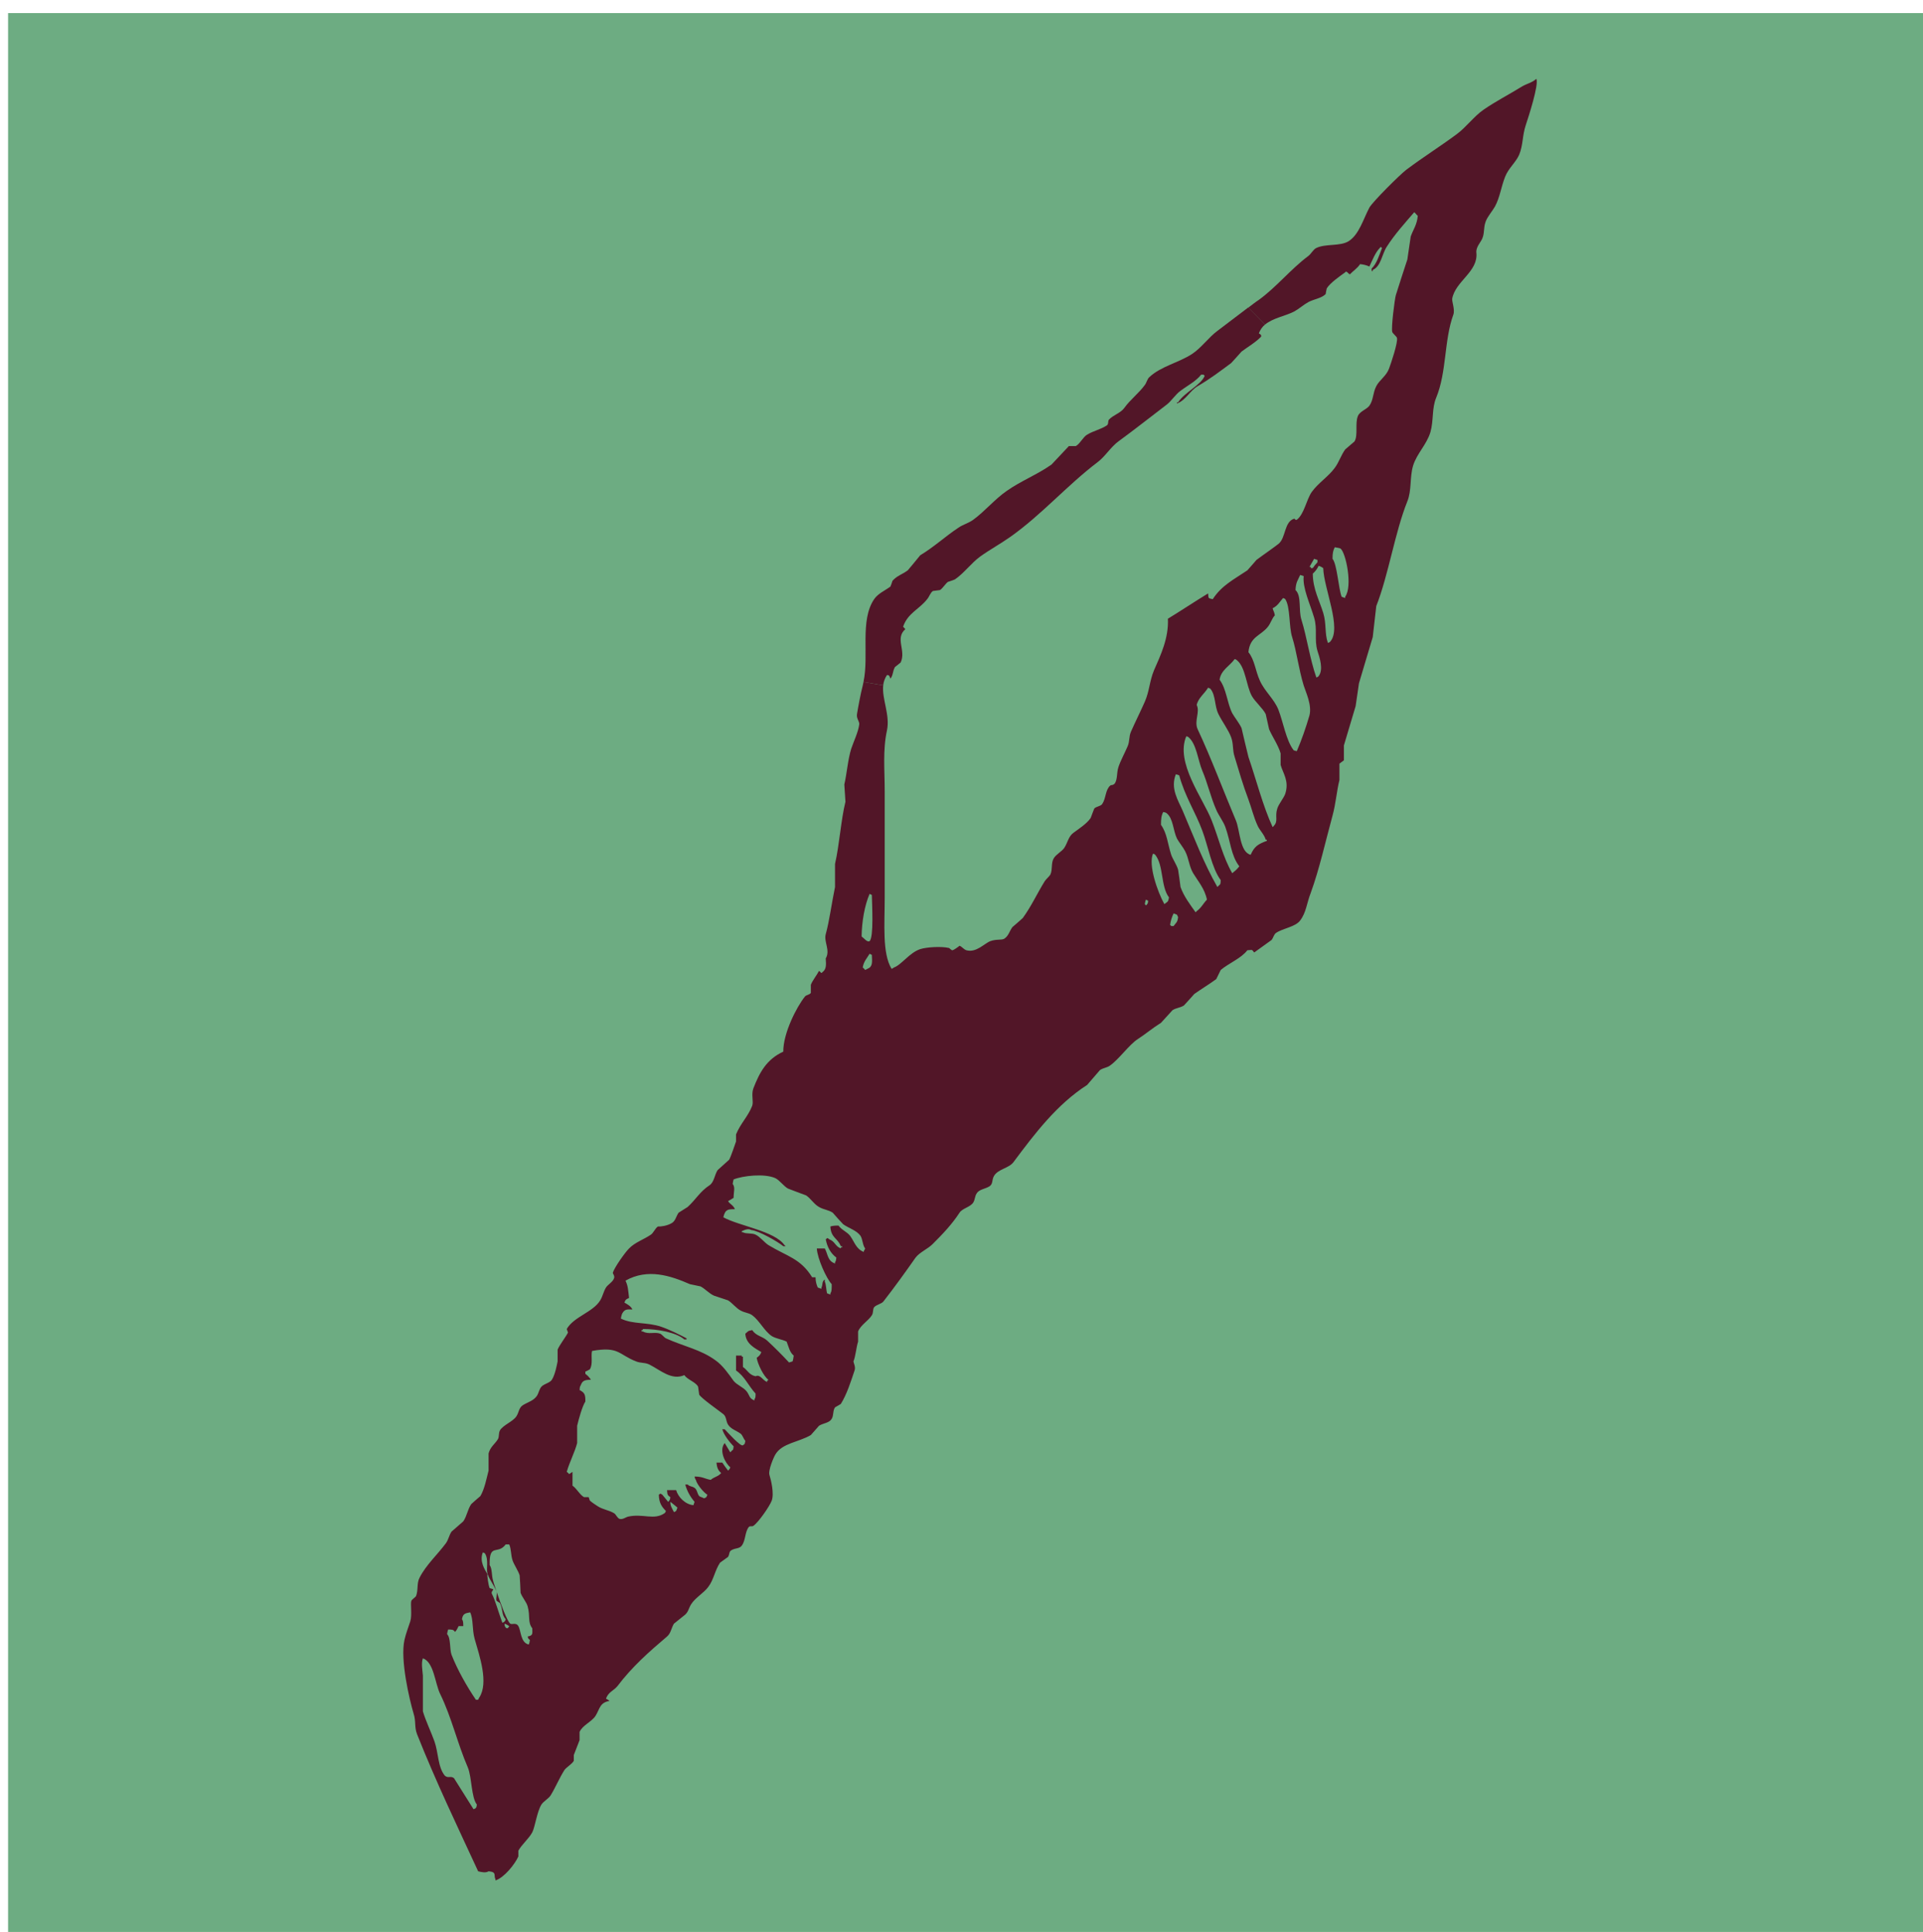 <?xml version="1.0" encoding="UTF-8" standalone="no"?>
<svg
   width="110.589"
   height="111.118"
   viewBox="0 0 110.589 111.118"
   version="1.1"
   xml:space="preserve"
   style="clip-rule:evenodd;fill-rule:evenodd;stroke-linejoin:round;stroke-miterlimit:2"
   id="svg85"
   sodipodi:docname="hq21-speartrap_undetectable.svg"
   inkscape:version="1.1.1 (3bf5ae0d25, 2021-09-20)"
   xmlns:inkscape="http://www.inkscape.org/namespaces/inkscape"
   xmlns:sodipodi="http://sodipodi.sourceforge.net/DTD/sodipodi-0.dtd"
   xmlns="http://www.w3.org/2000/svg"
   xmlns:svg="http://www.w3.org/2000/svg"
   xmlns:serif="http://www.serif.com/"><defs
   id="defs89" /><sodipodi:namedview
   id="namedview87"
   pagecolor="#ffffff"
   bordercolor="#666666"
   borderopacity="1.0"
   inkscape:pageshadow="2"
   inkscape:pageopacity="0.0"
   inkscape:pagecheckerboard="0"
   showgrid="false"
   inkscape:zoom="7.375"
   inkscape:cx="55.186441"
   inkscape:cy="55.59322"
   inkscape:window-width="1920"
   inkscape:window-height="1012"
   inkscape:window-x="-8"
   inkscape:window-y="-8"
   inkscape:window-maximized="1"
   inkscape:current-layer="svg85" />
    <g
   transform="matrix(1.07,0,0,1.07,-2467.218,-4012.481)"
   id="g83">
        <g
   id="Spear-Trap"
   serif:id="Spear Trap">
            <g
   transform="matrix(3.533,0,0,3.533,2064.08,3687.96)"
   id="g4">
                <rect
   x="68.544"
   y="17.754"
   width="29.26"
   height="29.4"
   style="fill:#6dac82"
   id="rect2" />
            </g>
            <path
   d="m 2377.86,3779.47 c 0.29,0.24 0.65,2.03 0.25,2.59 v 0.07 c -0.07,-0.02 -0.12,-0.04 -0.19,-0.07 -0.17,-0.42 -0.24,-1.73 -0.5,-2.03 0,-0.32 0.03,-0.45 0.13,-0.63 0.16,0.04 0.25,0.04 0.31,0.07"
   style="fill:#6dac82;fill-rule:nonzero"
   id="path6" />
            <path
   d="m 2376.37,3780.82 c 0.13,-0.12 0.24,-0.27 0.31,-0.43 0.15,0.04 0.14,0.06 0.25,0.12 0.03,1.11 1.02,3.26 0.37,3.97 -0.06,0.05 -0.01,0.01 -0.12,0.06 -0.18,-0.51 -0.07,-1.04 -0.25,-1.61 -0.2,-0.66 -0.56,-1.29 -0.56,-2.11"
   style="fill:#6dac82;fill-rule:nonzero"
   id="path8" />
            <path
   d="m 2376.37,3780.51 h -0.12 v -0.06 h -0.06 c 0.08,-0.15 0.17,-0.29 0.25,-0.43 0.06,0.02 0.12,0.04 0.18,0.06 v 0.12 c -0.09,0.1 -0.17,0.2 -0.25,0.31"
   style="fill:#6dac82;fill-rule:nonzero"
   id="path10" />
            <path
   d="m 2375.44,3781.69 c 0.02,-0.44 0.13,-0.52 0.25,-0.8 0.07,0.02 0.13,0.03 0.19,0.06 -0.07,0.62 0.33,1.49 0.56,2.23 0.19,0.63 0,1.19 0.18,1.79 0.1,0.33 0.33,1.01 0.06,1.36 -0.06,0.05 -0.01,0.02 -0.12,0.06 -0.35,-1 -0.5,-2.13 -0.8,-3.09 -0.17,-0.52 0.02,-1.28 -0.32,-1.61"
   style="fill:#6dac82;fill-rule:nonzero"
   id="path12" />
            <path
   d="m 2372.91,3785.04 c 0.08,-0.84 0.66,-0.88 1.05,-1.36 0.15,-0.2 0.21,-0.45 0.37,-0.62 -0.04,-0.21 -0.07,-0.19 -0.12,-0.38 0.26,-0.13 0.38,-0.34 0.55,-0.55 0.11,0.04 0.06,0.02 0.13,0.06 0.28,0.43 0.19,1.49 0.37,2.04 0.25,0.8 0.34,1.72 0.62,2.6 0.12,0.38 0.45,1.06 0.31,1.62 -0.19,0.65 -0.42,1.28 -0.68,1.91 -0.13,-0.03 -0.12,-0.02 -0.19,-0.06 -0.39,-0.53 -0.55,-1.49 -0.81,-2.17 -0.21,-0.56 -0.74,-0.99 -0.99,-1.55 -0.24,-0.54 -0.27,-1.12 -0.61,-1.54"
   style="fill:#6dac82;fill-rule:nonzero"
   id="path14" />
            <path
   d="m 2372.04,3788.31 c -0.28,-0.56 -0.32,-1.31 -0.68,-1.79 0.06,-0.53 0.56,-0.76 0.8,-1.12 0.11,0.04 0.06,0.02 0.13,0.06 0.47,0.38 0.5,1.37 0.81,1.92 0.17,0.32 0.58,0.66 0.74,0.99 0.06,0.27 0.12,0.54 0.18,0.8 0.18,0.4 0.49,0.86 0.62,1.31 v 0.61 c 0.13,0.46 0.47,0.87 0.25,1.55 -0.08,0.24 -0.35,0.56 -0.43,0.8 -0.14,0.44 0.07,0.68 -0.19,0.93 -0.06,0.07 0,0.01 -0.06,0.06 -0.52,-1.12 -0.9,-2.6 -1.3,-3.77 -0.12,-0.52 -0.25,-1.03 -0.37,-1.55 -0.11,-0.25 -0.38,-0.56 -0.5,-0.8"
   style="fill:#6dac82;fill-rule:nonzero"
   id="path16" />
            <path
   d="m 2370.12,3787.88 c 0.09,-0.39 0.44,-0.62 0.62,-0.93 0.11,0.04 0.06,0.01 0.13,0.06 0.29,0.36 0.21,0.91 0.43,1.36 0.18,0.38 0.53,0.83 0.68,1.24 0.14,0.38 0.06,0.66 0.18,1.05 0.23,0.74 0.46,1.53 0.75,2.29 0.16,0.42 0.28,0.95 0.49,1.43 0.11,0.24 0.35,0.46 0.43,0.74 h 0.06 v 0.06 c -0.47,0.17 -0.66,0.3 -0.86,0.74 -0.6,-0.13 -0.58,-1.32 -0.8,-1.85 -0.66,-1.56 -1.34,-3.37 -2.05,-4.89 -0.2,-0.44 0.14,-0.94 -0.06,-1.3"
   style="fill:#6dac82;fill-rule:nonzero"
   id="path18" />
            <path
   d="m 2370.92,3794.07 c -0.46,-1.19 -1.96,-3.1 -1.36,-4.52 0.11,0.04 0.06,0.01 0.12,0.06 0.43,0.37 0.51,1.25 0.75,1.8 0.28,0.65 0.45,1.42 0.74,2.1 0.12,0.29 0.39,0.63 0.5,0.93 0.27,0.77 0.3,1.52 0.74,2.11 -0.08,0.12 -0.19,0.22 -0.31,0.3 -0.06,0.07 0.01,0.01 -0.07,0.06 -0.5,-0.85 -0.72,-1.85 -1.11,-2.84"
   style="fill:#6dac82;fill-rule:nonzero"
   id="path20" />
            <path
   d="m 2369.38,3793.57 c -0.24,-0.57 -0.68,-1.21 -0.37,-1.98 0.06,0.02 0.12,0.04 0.19,0.06 0.3,1.13 0.87,1.99 1.23,2.98 0.31,0.81 0.51,2.01 0.99,2.66 -0.02,0.21 0,0.2 -0.12,0.3 -0.06,0.07 0.01,0.01 -0.07,0.06 -0.73,-1.3 -1.22,-2.61 -1.85,-4.08"
   style="fill:#6dac82;fill-rule:nonzero"
   id="path22" />
            <path
   d="m 2369.13,3799.27 c -0.03,0.32 -0.12,0.3 -0.25,0.49 h -0.12 c -0.05,-0.06 0,-0.01 -0.06,-0.06 0.03,-0.25 0.11,-0.43 0.18,-0.62 0.06,0.02 0.13,0.05 0.19,0.07 0.04,0.1 0.01,0.06 0.06,0.12"
   style="fill:#6dac82;fill-rule:nonzero"
   id="path24" />
            <path
   d="m 2368.51,3793.7 c 0.36,0.28 0.34,0.93 0.56,1.36 0.1,0.21 0.33,0.48 0.43,0.68 0.2,0.4 0.21,0.81 0.44,1.18 0.26,0.44 0.61,0.83 0.74,1.42 -0.2,0.2 -0.31,0.45 -0.56,0.62 -0.06,0.07 0.01,0.01 -0.06,0.06 -0.28,-0.41 -0.62,-0.85 -0.81,-1.36 -0.04,-0.31 -0.08,-0.62 -0.12,-0.93 -0.07,-0.25 -0.29,-0.57 -0.37,-0.8 -0.21,-0.62 -0.22,-1.15 -0.56,-1.61 0,-0.33 0.03,-0.5 0.13,-0.68 0.12,0.02 0.12,0.02 0.18,0.06"
   style="fill:#6dac82;fill-rule:nonzero"
   id="path26" />
            <path
   d="m 2368.7,3771.98 c 0.06,-0.08 0.12,-0.16 0.18,-0.24 h 0.13 c -0.03,0.03 -0.21,0.33 -0.31,0.24"
   style="fill:#6dac82;fill-rule:nonzero"
   id="path28" />
            <path
   d="m 2368.39,3798.59 c -0.38,-0.68 -0.87,-2.11 -0.62,-2.72 0.11,0.04 0.06,0.01 0.12,0.06 0.46,0.57 0.3,1.7 0.74,2.29 -0.04,0.22 -0.04,0.21 -0.18,0.31 -0.06,0.07 0,0 -0.06,0.06"
   style="fill:#6dac82;fill-rule:nonzero"
   id="path30" />
            <path
   d="m 2367.4,3798.34 c 0.04,0.02 0.08,0.04 0.12,0.06 -0.02,0.13 -0.01,0.12 -0.05,0.18 -0.06,0.08 0,0.01 -0.07,0.07 -0.06,-0.07 0.01,-0.01 -0.06,-0.07 0.02,-0.13 0.03,-0.15 0.06,-0.24"
   style="fill:#6dac82;fill-rule:nonzero"
   id="path32" />
            <path
   d="m 2364.61,3775.25 c 0.32,-0.47 0.92,-0.7 1.24,-1.17 h 0.12 v 0.06 h -0.06 c -0.17,0.26 -1.04,1.11 -1.36,1.17 v -0.06 z"
   style="fill:#6dac82;fill-rule:nonzero"
   id="path34" />
            <path
   d="m 2360.96,3778.47 -0.25,0.18 z"
   style="fill:#6dac82"
   id="path36" />
            <path
   d="m 2360.59,3778.78 c -0.12,0.2 -0.27,0.38 -0.56,0.43 v -0.06 h 0.06 c 0.13,-0.18 0.32,-0.25 0.44,-0.43 h 0.13 v 0.06 z"
   style="fill:#6dac82;fill-rule:nonzero"
   id="path38" />
            <path
   d="m 2353.47,3789.24 c 0.18,-0.83 -0.27,-1.68 -0.2,-2.42 0.03,-0.19 0.09,-0.37 0.2,-0.55 0.1,-0.01 0.13,-0.01 0.19,0.19 0.16,-0.19 0.12,-0.38 0.25,-0.63 0.1,-0.07 0.2,-0.16 0.31,-0.25 0.3,-0.64 -0.32,-1.28 0.25,-1.78 l -0.13,-0.13 c 0.26,-0.74 0.89,-0.95 1.3,-1.49 0.11,-0.14 0.16,-0.33 0.31,-0.43 0.12,-0.02 0.25,-0.04 0.37,-0.06 0.15,-0.08 0.29,-0.34 0.44,-0.43 0.12,-0.04 0.24,-0.09 0.37,-0.13 0.49,-0.33 0.88,-0.89 1.36,-1.24 0.53,-0.38 1.07,-0.67 1.61,-1.04 1.69,-1.2 3.05,-2.78 4.7,-4.03 0.4,-0.3 0.71,-0.81 1.11,-1.11 0.9,-0.66 1.73,-1.32 2.6,-1.98 0.27,-0.21 0.48,-0.55 0.75,-0.75 0.37,-0.27 0.83,-0.5 1.11,-0.86 h 0.12 c 0.06,0.06 0,0 0.07,0.06 -0.19,0.5 -1.11,0.89 -1.42,1.42 h -0.07 v 0.06 c 0.47,-0.16 0.72,-0.69 1.12,-0.93 0.66,-0.38 1.18,-0.79 1.79,-1.23 0.18,-0.21 0.37,-0.42 0.56,-0.62 0.36,-0.27 0.74,-0.48 1.05,-0.81 0.01,-0.08 0.01,-0.08 -0.12,-0.18 0.07,-0.19 0.18,-0.34 0.33,-0.47 0.42,-0.36 1.11,-0.46 1.59,-0.71 0.23,-0.13 0.5,-0.36 0.73,-0.49 0.31,-0.16 0.7,-0.2 0.93,-0.44 0.02,-0.1 0.05,-0.2 0.06,-0.31 0.19,-0.29 0.72,-0.66 1,-0.86 0.06,-0.1 0.15,0.06 0.24,0.12 0.19,-0.19 0.41,-0.32 0.56,-0.55 0.2,0.02 0.34,0.06 0.49,0.12 0.16,-0.31 0.32,-0.75 0.56,-0.99 0.06,-0.06 0,0 0.06,-0.06 0.06,0.06 0,0 0.07,0.06 -0.15,0.38 -0.29,0.85 -0.56,1.11 v 0.13 h 0.06 v -0.07 c 0.44,-0.17 0.51,-0.85 0.75,-1.23 0.41,-0.67 0.96,-1.27 1.48,-1.86 0.08,0.06 0.12,0.12 0.19,0.19 -0.05,0.48 -0.25,0.74 -0.38,1.11 -0.06,0.41 -0.12,0.83 -0.18,1.24 -0.19,0.53 -0.43,1.33 -0.62,1.92 -0.07,0.21 -0.26,1.76 -0.19,1.97 0.03,0.09 0.23,0.26 0.25,0.31 0.06,0.24 -0.33,1.42 -0.43,1.68 -0.16,0.38 -0.51,0.6 -0.69,0.92 -0.18,0.38 -0.14,0.75 -0.37,1.06 -0.15,0.21 -0.51,0.3 -0.61,0.56 -0.17,0.38 0.02,1.02 -0.19,1.36 -0.16,0.14 -0.33,0.29 -0.49,0.43 -0.23,0.31 -0.34,0.68 -0.56,0.99 -0.34,0.47 -0.9,0.82 -1.24,1.3 -0.29,0.42 -0.4,1.18 -0.8,1.49 -0.08,0 -0.03,0.04 -0.12,-0.07 -0.58,0.16 -0.46,1.05 -0.88,1.36 -0.39,0.31 -0.77,0.57 -1.17,0.87 -0.17,0.19 -0.33,0.37 -0.49,0.55 -0.74,0.5 -1.38,0.82 -1.86,1.55 -0.26,-0.05 -0.23,-0.03 -0.25,-0.31 -0.72,0.44 -1.44,0.93 -2.17,1.36 0.06,1.05 -0.37,1.96 -0.73,2.79 -0.25,0.57 -0.25,1.1 -0.5,1.67 -0.22,0.49 -0.53,1.11 -0.74,1.61 -0.13,0.3 -0.06,0.51 -0.19,0.8 -0.14,0.33 -0.39,0.77 -0.5,1.12 -0.09,0.31 -0.03,0.62 -0.18,0.86 -0.12,0.14 -0.17,0.07 -0.25,0.13 -0.27,0.24 -0.23,0.67 -0.43,0.99 -0.09,0.13 -0.34,0.12 -0.44,0.25 -0.06,0.16 -0.12,0.33 -0.18,0.49 -0.21,0.32 -0.62,0.57 -0.93,0.81 -0.26,0.2 -0.3,0.52 -0.49,0.8 -0.14,0.2 -0.44,0.35 -0.56,0.56 -0.16,0.26 -0.06,0.58 -0.19,0.86 -0.05,0.11 -0.24,0.27 -0.31,0.38 -0.41,0.68 -0.71,1.35 -1.17,1.98 -0.19,0.16 -0.37,0.33 -0.56,0.49 -0.17,0.24 -0.19,0.45 -0.43,0.62 -0.17,0.09 -0.42,0.01 -0.74,0.12 -0.33,0.12 -0.78,0.65 -1.3,0.5 -0.15,-0.04 -0.24,-0.2 -0.38,-0.25 -0.04,0.06 -0.3,0.24 -0.37,0.25 -0.06,0.01 -0.15,-0.12 -0.18,-0.13 -0.42,-0.1 -1.21,-0.05 -1.55,0.07 -0.58,0.19 -1.01,0.85 -1.42,0.98 -0.06,0.06 -0.02,0.03 -0.13,0.07 -0.5,-0.82 -0.37,-2.43 -0.37,-3.78 v -5.75 c 0,-1.15 -0.1,-2.2 0.12,-3.28 m 7.06,-10.52 c -0.12,0.18 -0.31,0.25 -0.43,0.43 h -0.06 v 0.06 c 0.28,-0.05 0.42,-0.23 0.55,-0.43 h 0.07 v -0.06 z m 0.18,-0.06 c 0.07,-0.02 0.13,-0.04 0.19,-0.06 0.02,-0.05 0.04,-0.09 0.06,-0.13 h -0.12 c -0.04,0.06 -0.08,0.13 -0.13,0.19 m 5.14,-4.58 c -0.31,0.47 -0.91,0.7 -1.24,1.17 h -0.06 v 0.07 c 0.32,-0.07 1.2,-0.92 1.36,-1.18 h 0.06 v -0.06 z m 3.16,-2.35 h -0.12 c -0.07,0.08 -0.13,0.16 -0.19,0.24 0.11,0.09 0.29,-0.2 0.31,-0.24"
   style="fill:#6dac82;fill-rule:nonzero"
   id="path40" />
            <path
   d="m 2352.22,3786.64 c 0.31,-1.44 -0.21,-3.31 0.58,-4.46 0.21,-0.3 0.56,-0.44 0.87,-0.67 0.04,-0.1 0.08,-0.21 0.11,-0.31 0.24,-0.27 0.52,-0.34 0.82,-0.56 0.22,-0.27 0.45,-0.53 0.67,-0.81 0.76,-0.46 1.34,-1.01 2.05,-1.48 0.26,-0.18 0.54,-0.24 0.8,-0.43 0.62,-0.45 1.16,-1.11 1.8,-1.55 0.75,-0.53 1.65,-0.88 2.41,-1.42 0.31,-0.33 0.62,-0.66 0.93,-0.99 h 0.37 c 0.22,-0.11 0.39,-0.49 0.62,-0.62 0.36,-0.21 0.71,-0.27 1.05,-0.49 0.11,-0.08 0.04,-0.23 0.12,-0.32 0.23,-0.24 0.61,-0.34 0.81,-0.61 0.34,-0.47 0.78,-0.79 1.11,-1.24 0.1,-0.13 0.13,-0.33 0.25,-0.43 0.62,-0.58 1.57,-0.77 2.29,-1.24 0.5,-0.33 0.89,-0.89 1.36,-1.24 0.56,-0.42 1.11,-0.84 1.66,-1.26 l 0.9,0.92 c -0.15,0.12 -0.26,0.29 -0.33,0.47 0.14,0.09 0.13,0.09 0.12,0.18 -0.31,0.32 -0.69,0.53 -1.05,0.8 -0.19,0.21 -0.37,0.42 -0.56,0.62 -0.61,0.45 -1.13,0.85 -1.8,1.24 -0.4,0.23 -0.64,0.76 -1.11,0.93 v -0.06 h 0.06 c 0.33,-0.53 1.24,-0.93 1.43,-1.43 -0.07,-0.06 0,0.01 -0.06,-0.06 h -0.13 c -0.28,0.36 -0.74,0.59 -1.11,0.87 -0.27,0.19 -0.48,0.54 -0.74,0.74 -0.88,0.67 -1.71,1.33 -2.6,1.98 -0.41,0.3 -0.71,0.81 -1.11,1.11 -1.65,1.25 -3.01,2.83 -4.71,4.03 -0.54,0.38 -1.08,0.67 -1.61,1.05 -0.48,0.35 -0.87,0.9 -1.36,1.23 -0.12,0.05 -0.25,0.09 -0.37,0.13 -0.14,0.1 -0.29,0.36 -0.43,0.44 -0.13,0.02 -0.25,0.03 -0.38,0.05 -0.14,0.1 -0.19,0.3 -0.3,0.43 -0.42,0.55 -1.05,0.75 -1.3,1.49 l 0.12,0.13 c -0.57,0.5 0.05,1.14 -0.25,1.79 -0.1,0.08 -0.2,0.17 -0.31,0.25 -0.13,0.24 -0.09,0.43 -0.24,0.62 -0.07,-0.2 -0.1,-0.19 -0.19,-0.19 -0.11,0.17 -0.18,0.36 -0.2,0.55 z"
   style="fill:#521628;fill-rule:nonzero"
   id="path42" />
            <path
   d="m 2352.12,3800.31 c 0,-0.78 0.17,-1.67 0.42,-2.29 0.05,0.02 0.09,0.05 0.13,0.06 0.02,0.52 0.11,2.26 -0.12,2.48 -0.13,0.08 -0.29,-0.14 -0.43,-0.25"
   style="fill:#6dac82;fill-rule:nonzero"
   id="path44" />
            <path
   d="m 2352.18,3801.99 c 0.05,-0.33 0.22,-0.5 0.36,-0.74 0.05,0.02 0.09,0.04 0.13,0.06 0.02,0.4 0.05,0.64 -0.24,0.74 -0.07,0.05 -0.02,0.03 -0.13,0.06 -0.06,-0.07 -0.05,-0.06 -0.12,-0.12"
   style="fill:#6dac82;fill-rule:nonzero"
   id="path46" />
            <path
   d="m 2348.59,3817.33 c 0.21,0.06 0.33,0.15 0.49,0.25 v 0.12 h -0.06 c -0.13,-0.15 -0.31,-0.21 -0.43,-0.37"
   style="fill:#6dac82;fill-rule:nonzero"
   id="path48" />
            <path
   d="m 2348.59,3817.28 v 0.06 c -0.1,-0.04 -0.06,-0.01 -0.12,-0.06 z"
   style="fill:#6dac82;fill-rule:nonzero"
   id="path50" />
            <path
   d="m 2344.94,3814.55 0.31,-0.18 c 0,-0.33 0.09,-0.56 -0.06,-0.75 0.02,-0.14 0.03,-0.15 0.06,-0.24 0.5,-0.2 1.64,-0.34 2.23,-0.07 0.23,0.11 0.45,0.43 0.67,0.56 0.34,0.12 0.67,0.25 0.99,0.37 0.24,0.15 0.44,0.48 0.69,0.62 0.26,0.15 0.51,0.15 0.74,0.31 0.18,0.21 0.37,0.41 0.56,0.62 0.31,0.21 0.71,0.32 0.92,0.62 0.13,0.18 0.13,0.5 0.25,0.68 -0.03,0.11 -0.01,0.06 -0.06,0.13 v 0.05 c -0.42,-0.15 -0.5,-0.53 -0.74,-0.86 -0.16,-0.22 -0.46,-0.32 -0.62,-0.56 -0.19,0 -0.31,0.02 -0.43,0.06 0.02,0.62 0.39,0.62 0.55,1.06 h 0.07 v 0.05 H 2351 v 0.07 c -0.31,-0.12 -0.31,-0.38 -0.62,-0.5 -0.06,-0.05 -0.01,-0.02 -0.11,-0.06 -0.07,0.07 0,0 -0.07,0.06 0.07,0.43 0.26,0.77 0.55,0.99 -0.01,0.15 -0.01,0.18 -0.06,0.25 v 0.06 c -0.41,-0.14 -0.39,-0.5 -0.55,-0.8 h -0.44 c 0.04,0.54 0.52,1.6 0.81,1.92 0.01,0.19 0.01,0.39 -0.06,0.49 v 0.07 c -0.06,-0.02 -0.12,-0.05 -0.18,-0.07 -0.05,-0.13 -0.06,-0.49 -0.13,-0.62 v -0.12 c -0.16,0.1 -0.1,0.28 -0.19,0.43 v 0.07 c -0.06,-0.02 -0.12,-0.05 -0.18,-0.07 -0.09,-0.17 -0.13,-0.36 -0.13,-0.55 h -0.19 c -0.62,-1.02 -1.35,-1.12 -2.35,-1.73 -0.22,-0.15 -0.44,-0.45 -0.67,-0.57 -0.19,-0.09 -0.52,-0.02 -0.69,-0.12 h -0.06 v -0.06 c 0.21,-0.1 0.37,-0.14 0.5,-0.06 0.4,0.03 1.44,0.63 1.73,0.87 h 0.12 c -0.05,-0.08 0.01,-0.01 -0.06,-0.06 -0.52,-0.76 -2.4,-1.02 -3.28,-1.49 0.04,-0.14 0.06,-0.23 0.13,-0.31 0.11,-0.14 0.22,-0.14 0.5,-0.13 -0.1,-0.23 -0.25,-0.25 -0.38,-0.43 m 3.65,2.78 c 0.12,0.17 0.31,0.22 0.44,0.38 h 0.06 v -0.13 c -0.17,-0.1 -0.28,-0.19 -0.5,-0.25 v -0.06 h -0.12 c 0.06,0.06 0.02,0.02 0.12,0.06"
   style="fill:#6dac82;fill-rule:nonzero"
   id="path52" />
            <g
   transform="matrix(2.485,4.969,4.969,-2.485,2343.68,3822.49)"
   id="g56">
                <ellipse
   cx="-0.022"
   cy="-0.015"
   rx="0.038"
   ry="0.027"
   style="fill:#6dac82"
   id="ellipse54" />
            </g>
            <path
   d="m 2343.33,3822.23 v 0.06 c -0.1,-0.04 -0.06,-0.01 -0.12,-0.06 z"
   style="fill:#6dac82;fill-rule:nonzero"
   id="path58" />
            <path
   d="m 2342.02,3831.26 c -0.11,-0.21 -0.2,-0.34 -0.18,-0.55 0.12,0.1 0.25,0.2 0.37,0.31 -0.02,0.06 -0.05,0.12 -0.07,0.18 -0.03,0.03 -0.07,0.05 -0.12,0.06"
   style="fill:#6dac82;fill-rule:nonzero"
   id="path60" />
            <path
   d="m 2340.36,3821.42 c 0.81,-0.01 1.81,0.18 2.23,0.56 h 0.12 v -0.07 c -0.4,-0.2 -0.92,-0.46 -1.36,-0.61 -0.75,-0.26 -1.52,-0.12 -2.17,-0.44 0.03,-0.17 0.05,-0.27 0.13,-0.37 0.12,-0.13 0.23,-0.13 0.49,-0.13 -0.08,-0.17 -0.26,-0.27 -0.43,-0.36 0.08,-0.19 0.09,-0.17 0.25,-0.25 -0.05,-0.42 -0.05,-0.63 -0.19,-0.93 1.19,-0.68 2.42,-0.27 3.47,0.18 0.18,0.05 0.37,0.09 0.56,0.13 0.24,0.11 0.47,0.38 0.74,0.5 0.25,0.07 0.5,0.16 0.74,0.24 0.23,0.14 0.43,0.43 0.68,0.56 0.24,0.12 0.43,0.11 0.62,0.25 0.4,0.28 0.66,0.85 1.05,1.11 0.22,0.15 0.6,0.2 0.81,0.31 0.1,0.28 0.15,0.57 0.37,0.74 -0.01,0.16 -0.03,0.21 -0.06,0.31 -0.06,0.02 -0.13,0.04 -0.19,0.06 -0.38,-0.4 -0.77,-0.8 -1.17,-1.17 -0.28,-0.25 -0.6,-0.24 -0.81,-0.56 -0.27,0.03 -0.21,0.07 -0.37,0.18 0.02,0.54 0.52,0.79 0.86,1 -0.06,0.16 -0.12,0.2 -0.25,0.3 0.06,0.35 0.37,1 0.63,1.18 -0.06,0.07 0,0.01 -0.06,0.06 v 0.06 c -0.25,-0.1 -0.38,-0.42 -0.62,-0.31 -0.36,-0.06 -0.43,-0.32 -0.68,-0.49 v -0.56 h -0.07 v -0.06 h -0.31 v 0.81 c 0.48,0.31 0.68,0.83 1.06,1.23 -0.01,0.16 -0.01,0.23 -0.07,0.31 v 0.07 c -0.3,-0.12 -0.25,-0.28 -0.43,-0.5 -0.17,-0.22 -0.51,-0.33 -0.68,-0.56 -0.29,-0.39 -0.6,-0.83 -0.99,-1.11 -0.79,-0.57 -1.72,-0.75 -2.66,-1.18 -0.1,-0.04 -0.21,-0.21 -0.31,-0.25 -0.3,-0.11 -0.61,0.07 -0.93,-0.12 h -0.06 v -0.06 h 0.06 z m 2.85,0.8 c 0.06,0.06 0.01,0.03 0.12,0.06 0.09,0.12 0.21,0.15 0.31,0.25 h 0.13 v -0.05 c -0.15,-0.08 -0.25,-0.15 -0.44,-0.2 v -0.06 z"
   style="fill:#6dac82;fill-rule:nonzero"
   id="path62" />
            <path
   d="m 2337.69,3825.01 v 0.25 h -0.12 v -0.07 c -0.04,-0.06 -0.04,-0.05 -0.06,-0.18 z"
   style="fill:#6dac82;fill-rule:nonzero"
   id="path64" />
            <path
   d="m 2337.26,3825.32 c 0.02,-0.42 -0.05,-0.48 -0.31,-0.62 0.01,-0.14 0.01,-0.17 0.06,-0.25 0.09,-0.26 0.22,-0.31 0.57,-0.31 -0.09,-0.12 -0.19,-0.23 -0.32,-0.31 v -0.12 c 0.08,-0.03 0.19,-0.07 0.25,-0.12 0.18,-0.29 0.05,-0.73 0.12,-0.99 1.44,-0.26 1.42,0.19 2.36,0.55 0.28,0.11 0.49,0.06 0.74,0.19 0.57,0.29 1.18,0.85 1.85,0.56 0.18,0.25 0.61,0.35 0.75,0.61 0.02,0.15 0.03,0.29 0.06,0.44 0.13,0.2 1.05,0.85 1.3,1.05 0.17,0.14 0.12,0.37 0.25,0.56 0.15,0.23 0.45,0.32 0.68,0.49 0.11,0.09 0.15,0.28 0.24,0.38 -0.03,0.18 -0.01,0.15 -0.12,0.24 -0.13,0.09 -0.84,-0.69 -0.99,-0.86 h -0.12 c 0.09,0.32 0.4,0.7 0.61,0.93 -0.03,0.19 0,0.15 -0.12,0.24 -0.06,0.07 0.01,0.01 -0.06,0.06 -0.1,-0.16 -0.21,-0.33 -0.31,-0.49 -0.32,0.39 0.05,1.09 0.31,1.3 -0.04,0.1 -0.01,0.06 -0.06,0.13 -0.06,0.06 0,0 -0.06,0.05 -0.11,-0.14 -0.21,-0.28 -0.31,-0.43 h -0.32 c 0.03,0.26 0.09,0.43 0.25,0.56 -0.13,0.19 -0.38,0.21 -0.55,0.37 -0.35,-0.07 -0.43,-0.19 -0.87,-0.19 0.02,0.13 0.01,0.12 0.06,0.19 0.07,0.25 0.42,0.67 0.62,0.8 -0.04,0.11 -0.01,0.06 -0.06,0.12 -0.06,0.06 -0.02,0.03 -0.12,0.07 -0.06,-0.06 -0.2,-0.07 -0.25,-0.13 -0.11,-0.12 -0.11,-0.34 -0.25,-0.43 -0.16,-0.1 -0.25,-0.06 -0.37,-0.18 h -0.13 c 0.09,0.34 0.29,0.7 0.5,0.92 l -0.06,0.19 c -0.44,-0.04 -0.82,-0.43 -0.93,-0.8 h -0.49 c 0.02,0.25 0.03,0.26 0.18,0.36 -0.02,0.14 -0.01,0.13 -0.06,0.19 -0.05,0.07 0.01,0.01 -0.06,0.06 -0.11,-0.12 -0.21,-0.25 -0.31,-0.37 -0.06,-0.05 -0.02,-0.02 -0.12,-0.06 -0.06,0.07 0,0.01 -0.07,0.06 0.01,0.43 0.16,0.65 0.38,0.87 -0.05,0.11 -0.02,0.06 -0.07,0.13 -0.58,0.39 -1.17,-0.02 -1.98,0.18 -0.09,0.02 -0.27,0.16 -0.43,0.12 -0.13,-0.03 -0.21,-0.24 -0.31,-0.3 -0.28,-0.18 -0.59,-0.2 -0.87,-0.38 -0.08,-0.06 -0.35,-0.22 -0.43,-0.31 -0.02,-0.06 -0.04,-0.12 -0.06,-0.19 h -0.25 c -0.24,-0.12 -0.4,-0.46 -0.62,-0.61 0,-0.25 0,-0.5 0,-0.75 -0.06,0.05 -0.13,0.09 -0.18,0.13 -0.06,-0.08 -0.06,-0.07 -0.13,-0.13 0.14,-0.52 0.43,-1.05 0.56,-1.54 v -0.93 c 0.07,-0.34 0.27,-1.04 0.43,-1.3 m 0.25,-0.31 c 0.02,0.13 0.02,0.12 0.07,0.19 v 0.06 h 0.11 v -0.25 z"
   style="fill:#6dac82;fill-rule:nonzero"
   id="path66" />
            <path
   d="m 2332.12,3834.11 c -0.03,-1.21 0.43,-0.53 0.87,-1.11 h 0.19 c 0.11,0.24 0.07,0.55 0.18,0.86 0.08,0.23 0.3,0.57 0.37,0.81 0.02,0.3 0.04,0.61 0.06,0.92 0.09,0.25 0.31,0.51 0.37,0.75 0.16,0.52 -0.01,0.83 0.25,1.18 0.01,0.32 0.04,0.37 -0.25,0.43 0.05,0.14 0.03,0.09 0.13,0.18 -0.02,0.15 -0.03,0.16 -0.06,0.25 -0.45,-0.1 -0.42,-0.75 -0.56,-0.99 -0.12,-0.2 -0.34,-0.06 -0.43,-0.12 -0.18,-0.13 -0.52,-1.08 -0.74,-1.74 -0.09,-0.25 -0.16,-0.46 -0.19,-0.56 -0.1,-0.29 -0.04,-0.63 -0.19,-0.86"
   style="fill:#6dac82;fill-rule:nonzero"
   id="path68" />
            <path
   d="m 2333.18,3837.39 c -0.11,0.26 -0.27,0.04 -0.25,-0.12 0.14,0.04 0.14,0.06 0.25,0.12"
   style="fill:#6dac82;fill-rule:nonzero"
   id="path70" />
            <path
   d="m 2332.02,3834.59 c 0.13,0.37 0.32,0.6 0.47,0.94 0.05,0.12 -0.05,0.38 0,0.49 0.07,0.04 0.13,0.08 0.19,0.13 0.16,0.33 0.06,0.63 0.31,0.86 -0.04,0.11 -0.02,0.06 -0.06,0.12 -0.07,0.05 -0.02,0.03 -0.12,0.07 -0.23,-0.59 -0.39,-1.2 -0.57,-1.55 -0.05,-0.12 0.09,-0.21 0.07,-0.25 -0.07,-0.02 -0.13,-0.04 -0.19,-0.06 -0.06,-0.13 -0.14,-0.74 -0.12,-0.74 z"
   style="fill:#6dac82;fill-rule:nonzero"
   id="path72" />
            <path
   d="m 2332,3834.54 c 0.01,0.02 0.02,0.03 0.02,0.05 l -0.02,0.01 c -0.14,-0.26 -0.44,-0.69 -0.25,-1.18 0.11,0.05 0.06,0.01 0.13,0.06 0.21,0.35 0.04,0.83 0.12,1.06"
   style="fill:#6dac82;fill-rule:nonzero"
   id="path74" />
            <path
   d="m 2331.39,3841.35 c -0.47,-0.69 -0.99,-1.61 -1.3,-2.42 -0.12,-0.3 -0.04,-0.9 -0.25,-1.11 0.02,-0.14 0.03,-0.15 0.06,-0.25 0.24,0.01 0.27,0 0.37,0.12 0.08,-0.08 0.15,-0.19 0.19,-0.3 h 0.25 c 0,-0.17 0,-0.28 -0.07,-0.37 0.05,-0.29 0.17,-0.33 0.44,-0.38 0.18,0.38 0.1,0.92 0.24,1.43 0.26,0.91 0.78,2.37 0.25,3.16 -0.02,0.03 -0.04,0.08 -0.06,0.12 z"
   style="fill:#6dac82;fill-rule:nonzero"
   id="path76" />
            <path
   d="m 2329.15,3843.58 c -0.18,-0.5 -0.46,-1.09 -0.61,-1.61 v -1.92 c -0.03,-0.26 -0.1,-0.66 0,-0.93 0.6,0.22 0.65,1.36 0.92,1.93 0.63,1.26 0.92,2.64 1.49,3.95 0.21,0.51 0.19,1.61 0.49,1.99 -0.02,0.12 -0.02,0.11 -0.06,0.18 -0.06,0.05 -0.02,0.02 -0.12,0.07 -0.36,-0.57 -0.7,-1.13 -1.06,-1.68 -0.2,-0.14 -0.3,0.03 -0.49,-0.12 -0.37,-0.47 -0.34,-1.24 -0.56,-1.86"
   style="fill:#6dac82;fill-rule:nonzero"
   id="path78" />
            <path
   d="m 2328.04,3842.09 c -0.22,-0.74 -0.73,-2.89 -0.49,-3.96 0.08,-0.36 0.23,-0.73 0.31,-0.99 0.11,-0.34 0,-0.94 0.06,-1.11 0.02,-0.06 0.22,-0.2 0.25,-0.25 0.13,-0.33 0.03,-0.69 0.19,-0.99 0.34,-0.68 0.98,-1.26 1.42,-1.86 0.14,-0.2 0.16,-0.41 0.3,-0.62 l 0.63,-0.55 c 0.2,-0.29 0.23,-0.64 0.43,-0.93 0.16,-0.15 0.33,-0.29 0.49,-0.43 0.22,-0.37 0.33,-0.94 0.44,-1.37 v -0.92 c 0.09,-0.35 0.33,-0.5 0.49,-0.75 0.1,-0.15 0.03,-0.31 0.12,-0.49 0.17,-0.29 0.68,-0.46 0.88,-0.75 0.15,-0.22 0.13,-0.47 0.36,-0.61 0.3,-0.18 0.56,-0.23 0.75,-0.5 0.1,-0.16 0.12,-0.35 0.24,-0.49 0.15,-0.16 0.45,-0.2 0.56,-0.37 0.17,-0.26 0.27,-0.78 0.31,-0.99 v -0.63 c 0.1,-0.25 0.45,-0.7 0.56,-0.92 -0.02,-0.06 -0.05,-0.13 -0.07,-0.19 0.39,-0.67 1.41,-0.9 1.8,-1.54 0.14,-0.23 0.17,-0.46 0.31,-0.69 0.1,-0.16 0.36,-0.29 0.43,-0.49 0.06,-0.14 -0.08,-0.26 -0.06,-0.31 0.09,-0.29 0.65,-1.08 0.87,-1.3 0.32,-0.33 0.79,-0.48 1.17,-0.74 0.14,-0.09 0.23,-0.34 0.38,-0.44 0.17,0.01 0.5,-0.04 0.74,-0.18 0.21,-0.12 0.23,-0.35 0.37,-0.56 0.16,-0.1 0.33,-0.21 0.49,-0.31 0.44,-0.4 0.66,-0.83 1.18,-1.17 0.24,-0.16 0.27,-0.57 0.43,-0.81 l 0.62,-0.56 c 0.09,-0.15 0.32,-0.84 0.37,-0.98 v -0.38 c 0.24,-0.59 0.65,-0.97 0.87,-1.54 0.08,-0.22 -0.06,-0.61 0.06,-0.93 0.33,-0.85 0.7,-1.56 1.61,-1.98 -0.01,-0.98 0.71,-2.4 1.17,-2.97 0.07,-0.08 0.26,-0.09 0.31,-0.19 v -0.43 c 0.08,-0.22 0.32,-0.52 0.44,-0.75 0.1,0.06 0.11,0.17 0.18,0.07 0.21,-0.15 0.21,-0.37 0.18,-0.74 0.26,-0.43 -0.11,-0.89 0,-1.3 0.2,-0.72 0.33,-1.73 0.5,-2.54 v -1.24 c 0.24,-1.05 0.32,-2.38 0.56,-3.34 -0.02,-0.31 -0.04,-0.62 -0.06,-0.93 0.13,-0.55 0.19,-1.34 0.37,-1.92 0.12,-0.36 0.38,-0.9 0.43,-1.3 0.03,-0.16 -0.16,-0.32 -0.12,-0.56 0.07,-0.42 0.2,-1.12 0.31,-1.54 0.01,-0.06 0.03,-0.12 0.04,-0.19 l 1.06,0.18 c -0.08,0.74 0.38,1.59 0.2,2.43 -0.23,1.07 -0.12,2.12 -0.12,3.27 v 5.76 c 0,1.35 -0.14,2.95 0.37,3.78 0.1,-0.05 0.06,-0.02 0.12,-0.07 0.41,-0.14 0.84,-0.8 1.42,-0.99 0.34,-0.11 1.14,-0.16 1.55,-0.06 0.03,0.01 0.12,0.13 0.19,0.12 0.06,-0.01 0.32,-0.19 0.37,-0.24 0.13,0.04 0.23,0.2 0.37,0.24 0.53,0.15 0.97,-0.37 1.29,-0.49 0.33,-0.12 0.59,-0.04 0.75,-0.13 0.24,-0.17 0.26,-0.38 0.43,-0.62 0.19,-0.16 0.37,-0.32 0.56,-0.49 0.46,-0.63 0.76,-1.3 1.18,-1.98 0.06,-0.1 0.26,-0.27 0.31,-0.37 0.12,-0.28 0.02,-0.61 0.18,-0.87 0.13,-0.21 0.43,-0.36 0.56,-0.55 0.19,-0.29 0.22,-0.61 0.49,-0.81 0.31,-0.23 0.72,-0.49 0.93,-0.8 0.06,-0.17 0.13,-0.34 0.19,-0.5 0.09,-0.12 0.34,-0.12 0.43,-0.25 0.21,-0.31 0.16,-0.75 0.43,-0.99 0.09,-0.06 0.13,0.01 0.25,-0.12 0.15,-0.24 0.09,-0.56 0.19,-0.87 0.11,-0.34 0.35,-0.78 0.49,-1.11 0.13,-0.29 0.06,-0.51 0.19,-0.81 0.22,-0.5 0.53,-1.12 0.74,-1.6 0.25,-0.57 0.25,-1.1 0.49,-1.68 0.36,-0.82 0.8,-1.74 0.75,-2.78 0.72,-0.44 1.44,-0.92 2.16,-1.36 0.03,0.28 -0.01,0.25 0.25,0.31 0.48,-0.74 1.12,-1.05 1.86,-1.55 0.16,-0.18 0.33,-0.37 0.49,-0.56 0.4,-0.3 0.79,-0.56 1.18,-0.86 0.41,-0.32 0.3,-1.21 0.86,-1.36 0.1,0.1 0.05,0.06 0.13,0.06 0.4,-0.31 0.51,-1.07 0.8,-1.49 0.34,-0.48 0.9,-0.83 1.24,-1.3 0.23,-0.31 0.33,-0.67 0.56,-0.99 0.16,-0.14 0.33,-0.28 0.5,-0.43 0.2,-0.33 0.02,-0.97 0.18,-1.36 0.1,-0.26 0.46,-0.35 0.62,-0.56 0.22,-0.31 0.18,-0.68 0.37,-1.05 0.17,-0.33 0.53,-0.54 0.68,-0.93 0.1,-0.26 0.5,-1.44 0.43,-1.67 -0.01,-0.06 -0.22,-0.23 -0.25,-0.31 -0.07,-0.22 0.13,-1.77 0.19,-1.98 0.19,-0.59 0.44,-1.39 0.62,-1.92 l 0.18,-1.23 c 0.13,-0.38 0.34,-0.63 0.38,-1.12 -0.08,-0.06 -0.1,-0.12 -0.19,-0.19 -0.51,0.59 -1.06,1.2 -1.48,1.86 -0.25,0.38 -0.31,1.06 -0.75,1.24 v 0.06 h -0.06 v -0.13 c 0.27,-0.26 0.41,-0.72 0.56,-1.11 -0.07,-0.05 -0.01,0.01 -0.06,-0.06 -0.07,0.06 -0.01,0 -0.06,0.06 -0.24,0.24 -0.41,0.68 -0.56,1 -0.15,-0.07 -0.3,-0.11 -0.5,-0.13 -0.15,0.23 -0.37,0.36 -0.55,0.55 -0.1,-0.05 -0.19,-0.22 -0.25,-0.11 -0.28,0.2 -0.81,0.57 -0.99,0.86 -0.03,0.1 -0.04,0.2 -0.06,0.31 -0.23,0.23 -0.63,0.27 -0.93,0.43 -0.24,0.13 -0.5,0.36 -0.75,0.5 -0.47,0.25 -1.15,0.35 -1.58,0.71 l -0.9,-0.91 c 0.19,-0.14 0.37,-0.29 0.57,-0.42 0.95,-0.69 1.71,-1.65 2.66,-2.36 0.14,-0.1 0.26,-0.35 0.43,-0.43 0.51,-0.24 1.27,-0.08 1.73,-0.36 0.57,-0.36 0.79,-1.19 1.12,-1.81 0.18,-0.32 1.65,-1.78 1.98,-2.03 0.89,-0.67 1.83,-1.26 2.72,-1.92 0.5,-0.37 0.92,-0.95 1.42,-1.3 0.66,-0.46 1.39,-0.83 2.05,-1.24 0.27,-0.17 0.58,-0.22 0.8,-0.43 0.16,0.28 -0.44,2.11 -0.56,2.47 -0.2,0.6 -0.14,1.07 -0.36,1.61 -0.18,0.41 -0.57,0.72 -0.75,1.17 -0.23,0.58 -0.28,1.11 -0.55,1.61 -0.14,0.25 -0.4,0.54 -0.5,0.81 -0.13,0.36 -0.05,0.62 -0.19,0.93 -0.09,0.2 -0.34,0.45 -0.31,0.74 0.11,1.03 -1.13,1.53 -1.3,2.48 -0.02,0.15 0.16,0.6 0.06,0.86 -0.5,1.38 -0.35,3.08 -0.92,4.46 -0.24,0.57 -0.13,1.22 -0.31,1.85 -0.2,0.67 -0.73,1.15 -0.93,1.8 -0.19,0.63 -0.07,1.33 -0.31,1.92 -0.67,1.67 -1.01,3.95 -1.67,5.63 l -0.19,1.67 c -0.25,0.82 -0.49,1.65 -0.74,2.48 l -0.18,1.23 c -0.2,0.68 -0.44,1.46 -0.63,2.11 v 0.8 c -0.08,0.06 -0.16,0.12 -0.24,0.18 v 0.88 c -0.15,0.6 -0.19,1.25 -0.37,1.91 -0.38,1.39 -0.71,2.89 -1.17,4.15 -0.22,0.56 -0.24,1.05 -0.57,1.49 -0.26,0.35 -0.91,0.41 -1.3,0.67 -0.12,0.09 -0.14,0.26 -0.24,0.38 -0.01,0.01 -0.93,0.67 -0.93,0.67 -0.15,-0.19 -0.09,-0.13 -0.37,-0.12 -0.32,0.43 -1.02,0.71 -1.43,1.06 -0.08,0.16 -0.16,0.33 -0.24,0.49 -0.41,0.3 -0.77,0.51 -1.18,0.8 -0.18,0.21 -0.37,0.41 -0.56,0.62 -0.21,0.13 -0.4,0.12 -0.61,0.25 l -0.62,0.68 c -0.48,0.3 -0.78,0.57 -1.24,0.87 -0.46,0.29 -1.01,1.08 -1.49,1.42 -0.17,0.13 -0.35,0.12 -0.55,0.25 l -0.69,0.8 c -1.63,1.05 -2.81,2.61 -3.96,4.15 -0.24,0.33 -0.84,0.37 -1.05,0.75 -0.12,0.21 -0.04,0.42 -0.24,0.55 -0.22,0.14 -0.55,0.16 -0.68,0.37 -0.12,0.18 -0.08,0.31 -0.19,0.5 -0.16,0.25 -0.59,0.31 -0.74,0.55 -0.41,0.63 -0.91,1.15 -1.43,1.67 -0.26,0.27 -0.71,0.45 -0.93,0.74 -0.56,0.8 -1.13,1.59 -1.73,2.36 -0.1,0.13 -0.38,0.17 -0.5,0.31 -0.08,0.11 -0.03,0.29 -0.12,0.43 -0.18,0.29 -0.6,0.52 -0.74,0.87 v 0.55 c -0.09,0.25 -0.14,0.82 -0.25,1.06 0.01,0.09 0.13,0.31 0.06,0.49 -0.21,0.62 -0.41,1.27 -0.74,1.8 -0.1,0.06 -0.21,0.12 -0.31,0.18 -0.13,0.19 -0.06,0.42 -0.18,0.62 -0.14,0.23 -0.44,0.22 -0.68,0.37 l -0.44,0.5 c -0.66,0.39 -1.55,0.43 -1.91,1.05 -0.09,0.15 -0.4,0.86 -0.31,1.11 0.07,0.22 0.26,0.97 0.12,1.36 -0.12,0.32 -0.73,1.19 -0.99,1.36 -0.09,0.06 -0.18,-0.02 -0.25,0.07 -0.21,0.27 -0.16,0.71 -0.37,0.99 -0.13,0.18 -0.34,0.12 -0.56,0.25 -0.14,0.08 -0.09,0.22 -0.18,0.36 -0.15,0.11 -0.29,0.21 -0.43,0.31 -0.28,0.42 -0.34,0.92 -0.63,1.3 -0.24,0.33 -0.7,0.58 -0.92,0.93 -0.14,0.22 -0.14,0.39 -0.32,0.56 -0.2,0.16 -0.41,0.33 -0.61,0.49 -0.15,0.26 -0.16,0.51 -0.37,0.69 -0.98,0.83 -1.88,1.63 -2.66,2.66 -0.21,0.26 -0.49,0.31 -0.62,0.68 0.08,0.04 0.13,0.07 0.19,0.12 -0.53,0.09 -0.52,0.43 -0.75,0.8 -0.2,0.32 -0.71,0.51 -0.86,0.87 v 0.44 c -0.05,0.13 -0.21,0.55 -0.31,0.8 v 0.31 c -0.09,0.17 -0.39,0.34 -0.5,0.49 -0.29,0.46 -0.45,0.88 -0.74,1.36 -0.1,0.17 -0.39,0.33 -0.5,0.5 -0.24,0.39 -0.34,1.19 -0.49,1.49 -0.18,0.34 -0.56,0.65 -0.75,0.99 v 0.31 c -0.18,0.41 -0.76,1.14 -1.23,1.29 V 3851 c -0.11,-0.22 0.09,-0.39 -0.37,-0.43 -0.16,0.1 -0.39,0.04 -0.56,0 -1.14,-2.47 -2.25,-4.77 -3.28,-7.36 -0.16,-0.41 -0.05,-0.69 -0.19,-1.12 m 0.5,-2.97 c -0.1,0.26 -0.02,0.66 0,0.93 v 1.92 c 0.15,0.51 0.44,1.11 0.62,1.61 0.22,0.62 0.18,1.39 0.56,1.85 0.19,0.16 0.29,-0.01 0.49,0.13 0.35,0.55 0.7,1.11 1.05,1.67 0.11,-0.04 0.06,-0.01 0.13,-0.07 0.04,-0.06 0.03,-0.05 0.05,-0.18 -0.3,-0.38 -0.27,-1.47 -0.48,-1.98 -0.57,-1.32 -0.87,-2.69 -1.49,-3.96 -0.28,-0.56 -0.33,-1.71 -0.93,-1.92 m 2.1,-2.1 c 0.07,0.09 0.07,0.2 0.07,0.37 h -0.25 c -0.05,0.11 -0.11,0.23 -0.19,0.31 -0.11,-0.13 -0.13,-0.12 -0.37,-0.13 -0.03,0.1 -0.04,0.11 -0.06,0.25 0.21,0.21 0.13,0.81 0.24,1.11 0.32,0.82 0.84,1.73 1.31,2.42 h 0.12 c 0.02,-0.04 0.04,-0.09 0.06,-0.12 0.52,-0.79 0.01,-2.25 -0.25,-3.16 -0.14,-0.51 -0.06,-1.05 -0.24,-1.42 -0.28,0.05 -0.39,0.08 -0.44,0.37 m 1.68,-2.05 c 0.02,0.1 0.1,0.31 0.18,0.56 -0.14,-0.34 -0.34,-0.57 -0.48,-0.93 0,-0.02 -0.01,-0.04 -0.01,-0.05 -0.08,-0.23 0.08,-0.72 -0.13,-1.06 -0.06,-0.05 -0.01,-0.02 -0.12,-0.06 -0.19,0.49 0.11,0.92 0.25,1.17 -0.03,0.01 0.05,0.61 0.12,0.75 0.06,0.02 0.12,0.03 0.19,0.06 0.02,0.04 -0.13,0.13 -0.07,0.25 0.18,0.34 0.34,0.95 0.56,1.55 0.11,-0.05 0.06,-0.02 0.12,-0.07 0.05,-0.06 0.03,-0.02 0.06,-0.12 -0.23,-0.24 -0.14,-0.53 -0.31,-0.87 -0.06,-0.04 -0.12,-0.08 -0.18,-0.12 -0.05,-0.11 0.05,-0.38 0,-0.5 0.22,0.66 0.57,1.61 0.74,1.73 0.09,0.06 0.32,-0.08 0.43,0.13 0.15,0.24 0.11,0.89 0.56,0.99 0.04,-0.1 0.04,-0.11 0.06,-0.25 -0.1,-0.08 -0.07,-0.03 -0.12,-0.18 0.28,-0.06 0.26,-0.12 0.25,-0.44 -0.26,-0.34 -0.1,-0.65 -0.25,-1.18 -0.06,-0.23 -0.29,-0.48 -0.38,-0.73 -0.01,-0.32 -0.03,-0.63 -0.05,-0.94 -0.07,-0.23 -0.3,-0.57 -0.38,-0.8 -0.1,-0.31 -0.07,-0.62 -0.18,-0.86 h -0.19 c -0.43,0.58 -0.89,-0.1 -0.86,1.11 0.15,0.22 0.09,0.57 0.19,0.86 m 0.61,2.29 c -0.02,0.17 0.14,0.38 0.25,0.13 -0.11,-0.06 -0.1,-0.08 -0.25,-0.13 m 6.5,-18.44 c 0.14,0.3 0.14,0.5 0.19,0.93 -0.16,0.08 -0.18,0.07 -0.25,0.25 0.16,0.09 0.35,0.19 0.43,0.37 -0.27,-0.01 -0.38,-0.01 -0.49,0.13 -0.08,0.1 -0.1,0.19 -0.13,0.36 0.65,0.32 1.41,0.18 2.17,0.44 0.44,0.15 0.96,0.41 1.36,0.62 v 0.06 h -0.12 c -0.42,-0.37 -1.42,-0.56 -2.23,-0.56 v 0.06 h -0.07 v 0.07 h 0.07 c 0.31,0.18 0.63,0.01 0.93,0.12 0.1,0.04 0.21,0.2 0.31,0.25 0.94,0.43 1.87,0.6 2.66,1.18 0.39,0.27 0.7,0.72 0.98,1.11 0.18,0.22 0.52,0.34 0.69,0.55 0.18,0.22 0.13,0.39 0.43,0.5 v -0.06 c 0.06,-0.08 0.06,-0.15 0.06,-0.31 -0.38,-0.41 -0.58,-0.92 -1.05,-1.24 v -0.8 h 0.31 v 0.06 h 0.06 v 0.55 c 0.25,0.17 0.33,0.43 0.68,0.5 0.25,-0.12 0.37,0.21 0.62,0.31 v -0.06 c 0.07,-0.06 0.01,0 0.07,-0.06 -0.26,-0.19 -0.57,-0.83 -0.63,-1.18 0.13,-0.1 0.19,-0.15 0.25,-0.31 -0.34,-0.2 -0.84,-0.45 -0.86,-0.99 0.15,-0.11 0.1,-0.15 0.37,-0.19 0.21,0.32 0.53,0.32 0.8,0.56 0.4,0.37 0.81,0.78 1.18,1.18 l 0.19,-0.06 c 0.03,-0.1 0.04,-0.15 0.06,-0.31 -0.22,-0.18 -0.27,-0.47 -0.38,-0.75 -0.2,-0.11 -0.58,-0.16 -0.8,-0.3 -0.4,-0.27 -0.66,-0.83 -1.05,-1.12 -0.2,-0.14 -0.38,-0.12 -0.62,-0.25 -0.25,-0.13 -0.45,-0.41 -0.68,-0.55 -0.25,-0.08 -0.5,-0.17 -0.75,-0.25 -0.26,-0.11 -0.49,-0.38 -0.73,-0.5 -0.19,-0.04 -0.38,-0.08 -0.57,-0.12 -1.05,-0.46 -2.27,-0.86 -3.46,-0.19 m 2.1,12.5 c 0.05,-0.06 0.03,-0.01 0.07,-0.12 -0.22,-0.22 -0.37,-0.43 -0.38,-0.87 0.07,-0.06 0.01,0 0.07,-0.06 0.1,0.04 0.06,0.01 0.12,0.06 l 0.31,0.38 c 0.07,-0.06 0.01,0 0.06,-0.07 0.05,-0.06 0.04,-0.06 0.06,-0.18 -0.15,-0.11 -0.16,-0.11 -0.18,-0.38 h 0.49 c 0.11,0.38 0.49,0.77 0.93,0.81 0.02,-0.06 0.04,-0.12 0.06,-0.18 -0.23,-0.27 -0.41,-0.59 -0.5,-0.93 h 0.13 c 0.12,0.12 0.22,0.08 0.37,0.18 0.14,0.09 0.14,0.31 0.25,0.44 0.05,0.05 0.19,0.07 0.25,0.12 0.11,-0.04 0.06,-0.01 0.13,-0.06 0.04,-0.07 0.01,-0.02 0.06,-0.13 -0.21,-0.13 -0.56,-0.55 -0.62,-0.8 -0.05,-0.07 -0.04,-0.06 -0.07,-0.18 0.44,0 0.53,0.12 0.87,0.18 0.17,-0.16 0.42,-0.18 0.56,-0.37 -0.16,-0.13 -0.23,-0.29 -0.25,-0.56 h 0.31 c 0.1,0.15 0.2,0.29 0.31,0.43 0.07,-0.05 0,0.01 0.06,-0.06 0.05,-0.06 0.02,-0.01 0.06,-0.12 -0.26,-0.2 -0.63,-0.9 -0.3,-1.3 0.1,0.16 0.2,0.33 0.3,0.5 0.07,-0.07 0.01,0 0.06,-0.07 0.12,-0.09 0.09,-0.06 0.12,-0.25 -0.21,-0.22 -0.52,-0.6 -0.61,-0.92 h 0.13 c 0.15,0.16 0.86,0.95 0.98,0.86 0.12,-0.09 0.09,-0.05 0.13,-0.24 -0.1,-0.1 -0.14,-0.29 -0.25,-0.38 -0.23,-0.17 -0.53,-0.25 -0.68,-0.49 -0.12,-0.19 -0.08,-0.42 -0.25,-0.56 -0.25,-0.2 -1.17,-0.84 -1.3,-1.05 -0.02,-0.14 -0.04,-0.29 -0.06,-0.43 -0.14,-0.26 -0.57,-0.37 -0.74,-0.62 -0.68,0.3 -1.29,-0.27 -1.86,-0.56 -0.25,-0.13 -0.46,-0.07 -0.74,-0.18 -0.94,-0.37 -0.92,-0.82 -2.36,-0.56 -0.07,0.27 0.06,0.71 -0.12,0.99 -0.06,0.04 -0.17,0.09 -0.24,0.12 v 0.12 c 0.12,0.09 0.22,0.19 0.3,0.32 -0.34,0 -0.46,0.05 -0.55,0.3 -0.05,0.08 -0.05,0.11 -0.06,0.25 0.25,0.14 0.32,0.21 0.31,0.62 -0.17,0.26 -0.36,0.96 -0.44,1.3 v 0.93 c -0.13,0.5 -0.41,1.02 -0.56,1.55 0.07,0.05 0.07,0.05 0.13,0.12 0.06,-0.04 0.12,-0.08 0.18,-0.12 0,0.37 0,0.38 0,0.74 0.23,0.16 0.39,0.49 0.62,0.62 h 0.25 c 0.02,0.06 0.04,0.12 0.06,0.18 0.09,0.09 0.35,0.26 0.43,0.31 0.28,0.18 0.58,0.2 0.87,0.37 0.11,0.06 0.18,0.28 0.31,0.31 0.16,0.04 0.34,-0.1 0.43,-0.12 0.82,-0.19 1.4,0.21 1.98,-0.19 m 0.31,-0.61 c -0.01,0.21 0.08,0.33 0.19,0.55 0.04,-0.01 0.08,-0.03 0.12,-0.06 l 0.07,-0.18 c -0.13,-0.11 -0.25,-0.21 -0.38,-0.31 m 2.85,-15.29 c 0.88,0.47 2.76,0.74 3.28,1.49 0.06,0.05 0.01,-0.01 0.06,0.06 h -0.12 c -0.29,-0.24 -1.33,-0.84 -1.73,-0.87 -0.12,-0.08 -0.29,-0.04 -0.5,0.06 v 0.06 h 0.06 c 0.17,0.1 0.5,0.03 0.68,0.13 0.24,0.11 0.46,0.41 0.69,0.56 1,0.61 1.72,0.71 2.35,1.73 h 0.18 c 0.01,0.26 0.05,0.38 0.12,0.55 l 0.2,0.07 v -0.07 c 0.08,-0.14 0.01,-0.33 0.18,-0.43 v 0.12 c 0.07,0.13 0.08,0.49 0.12,0.62 l 0.18,0.07 v -0.07 c 0.08,-0.1 0.07,-0.3 0.07,-0.49 -0.29,-0.31 -0.77,-1.38 -0.8,-1.92 h 0.43 c 0.17,0.31 0.14,0.67 0.55,0.81 v -0.07 c 0.05,-0.07 0.05,-0.1 0.07,-0.25 -0.3,-0.22 -0.49,-0.56 -0.57,-0.98 0.08,-0.06 0.01,0 0.07,-0.07 0.11,0.04 0.06,0.02 0.12,0.07 0.31,0.11 0.31,0.37 0.62,0.49 v -0.06 h 0.07 v -0.06 H 2351 c -0.16,-0.44 -0.53,-0.44 -0.56,-1.06 0.12,-0.04 0.25,-0.05 0.44,-0.05 0.15,0.23 0.45,0.33 0.62,0.55 0.24,0.33 0.32,0.71 0.74,0.87 v -0.06 c 0.05,-0.07 0.03,-0.02 0.07,-0.13 -0.14,-0.18 -0.13,-0.49 -0.25,-0.68 -0.22,-0.3 -0.62,-0.4 -0.93,-0.62 -0.19,-0.2 -0.38,-0.41 -0.56,-0.62 -0.24,-0.16 -0.49,-0.16 -0.74,-0.31 -0.26,-0.14 -0.45,-0.46 -0.69,-0.62 -0.32,-0.12 -0.65,-0.24 -0.98,-0.37 -0.23,-0.13 -0.45,-0.45 -0.68,-0.56 -0.59,-0.26 -1.74,-0.13 -2.24,0.07 -0.02,0.09 -0.03,0.1 -0.05,0.24 0.15,0.19 0.05,0.42 0.05,0.75 l -0.3,0.18 c 0.13,0.18 0.28,0.21 0.37,0.43 -0.27,0 -0.38,0 -0.5,0.13 -0.06,0.09 -0.1,0.2 -0.12,0.31 m 7.86,-14.85 c 0.23,-0.22 0.13,-1.96 0.12,-2.48 l -0.12,-0.06 c -0.27,0.62 -0.42,1.5 -0.43,2.29 0.14,0.1 0.3,0.33 0.43,0.25 m -0.12,1.49 c 0.29,-0.11 0.26,-0.35 0.24,-0.75 l -0.12,-0.06 c -0.14,0.24 -0.32,0.41 -0.37,0.74 0.07,0.06 0.07,0.05 0.13,0.13 0.1,-0.05 0.05,-0.02 0.12,-0.06 m 15.47,-6.13 c -0.07,-0.06 -0.02,-0.02 -0.12,-0.06 -0.26,0.61 0.24,2.04 0.61,2.71 0.07,-0.05 0,0.01 0.07,-0.05 0.14,-0.1 0.14,-0.1 0.18,-0.31 -0.45,-0.59 -0.28,-1.72 -0.74,-2.29 m -0.43,2.65 c 0.04,-0.06 0.04,-0.05 0.05,-0.18 -0.04,-0.02 -0.08,-0.04 -0.12,-0.06 -0.03,0.09 -0.04,0.11 -0.06,0.24 0.07,0.07 0,0 0.06,0.07 0.07,-0.06 0.01,0.01 0.07,-0.07 m 1.6,-3.52 c -0.21,-0.43 -0.2,-1.08 -0.55,-1.36 -0.07,-0.05 -0.06,-0.04 -0.19,-0.07 -0.1,0.19 -0.12,0.37 -0.12,0.69 0.33,0.46 0.35,0.99 0.55,1.61 0.08,0.23 0.3,0.55 0.37,0.8 0.05,0.31 0.09,0.62 0.13,0.93 0.18,0.51 0.52,0.95 0.81,1.36 0.06,-0.05 0,0 0.06,-0.06 0.24,-0.17 0.35,-0.41 0.55,-0.62 -0.12,-0.59 -0.48,-0.99 -0.74,-1.42 -0.22,-0.37 -0.23,-0.79 -0.43,-1.18 -0.1,-0.2 -0.33,-0.48 -0.44,-0.68 m -0.06,-3.46 c -0.31,0.77 0.13,1.41 0.37,1.97 0.63,1.48 1.12,2.79 1.86,4.09 0.07,-0.06 0,0 0.06,-0.06 0.12,-0.1 0.11,-0.09 0.12,-0.31 -0.48,-0.64 -0.68,-1.84 -0.99,-2.66 -0.36,-0.98 -0.94,-1.85 -1.24,-2.97 -0.06,-0.02 -0.12,-0.04 -0.18,-0.06 m -0.12,7.48 c -0.1,0.2 -0.16,0.41 -0.19,0.62 0.07,0.06 0.01,0 0.06,0.06 h 0.13 c 0.13,-0.19 0.21,-0.18 0.24,-0.49 -0.05,-0.06 -0.01,-0.02 -0.06,-0.12 l -0.18,-0.07 m 0.68,-9.52 c -0.6,1.41 0.89,3.32 1.36,4.51 0.39,0.99 0.61,1.99 1.11,2.85 0.07,-0.06 0.01,0 0.07,-0.06 0.12,-0.09 0.22,-0.19 0.31,-0.31 -0.45,-0.58 -0.47,-1.34 -0.75,-2.11 -0.1,-0.29 -0.37,-0.64 -0.49,-0.93 -0.3,-0.68 -0.47,-1.45 -0.75,-2.1 -0.23,-0.55 -0.31,-1.44 -0.74,-1.8 -0.06,-0.04 -0.02,-0.02 -0.12,-0.05 m 1.17,-2.61 c -0.18,0.31 -0.53,0.55 -0.61,0.93 0.19,0.37 -0.15,0.86 0.05,1.3 0.72,1.53 1.39,3.33 2.05,4.89 0.23,0.53 0.21,1.72 0.8,1.86 0.2,-0.45 0.39,-0.57 0.87,-0.75 v -0.06 h -0.06 c -0.08,-0.28 -0.32,-0.5 -0.43,-0.74 -0.22,-0.47 -0.34,-1 -0.5,-1.42 -0.29,-0.77 -0.52,-1.56 -0.74,-2.29 -0.13,-0.4 -0.05,-0.67 -0.19,-1.06 -0.15,-0.4 -0.49,-0.85 -0.68,-1.24 -0.22,-0.44 -0.14,-1 -0.43,-1.36 -0.06,-0.04 -0.02,-0.02 -0.13,-0.06 m 0.62,-0.43 c 0.37,0.49 0.4,1.24 0.68,1.8 0.13,0.23 0.39,0.55 0.5,0.8 0.12,0.51 0.24,1.03 0.37,1.55 0.4,1.16 0.78,2.65 1.3,3.77 0.07,-0.06 0.01,0.01 0.06,-0.06 0.26,-0.26 0.05,-0.5 0.19,-0.93 0.07,-0.24 0.35,-0.57 0.43,-0.8 0.22,-0.69 -0.12,-1.09 -0.25,-1.55 v -0.62 c -0.13,-0.45 -0.45,-0.9 -0.62,-1.3 l -0.18,-0.81 c -0.16,-0.32 -0.57,-0.66 -0.75,-0.98 -0.3,-0.55 -0.33,-1.54 -0.8,-1.92 -0.06,-0.05 -0.02,-0.02 -0.12,-0.06 -0.25,0.36 -0.74,0.59 -0.81,1.11 m 1.55,-1.48 c 0.34,0.42 0.37,1 0.62,1.54 0.25,0.56 0.77,0.99 0.99,1.55 0.26,0.67 0.41,1.63 0.81,2.17 0.06,0.04 0.05,0.03 0.18,0.06 0.27,-0.63 0.49,-1.27 0.68,-1.92 0.14,-0.56 -0.19,-1.23 -0.31,-1.61 -0.27,-0.88 -0.37,-1.8 -0.62,-2.6 -0.18,-0.55 -0.09,-1.61 -0.37,-2.04 -0.06,-0.05 -0.02,-0.02 -0.12,-0.06 -0.18,0.21 -0.29,0.42 -0.56,0.55 0.05,0.18 0.08,0.16 0.12,0.38 -0.16,0.17 -0.22,0.42 -0.37,0.61 -0.38,0.49 -0.97,0.52 -1.05,1.37 m 2.53,-3.34 c 0.34,0.32 0.15,1.08 0.32,1.6 0.3,0.97 0.45,2.1 0.8,3.1 0.11,-0.04 0.06,-0.02 0.12,-0.07 0.28,-0.35 0.05,-1.02 -0.06,-1.36 -0.18,-0.6 0.01,-1.16 -0.18,-1.79 -0.22,-0.74 -0.63,-1.6 -0.56,-2.23 -0.06,-0.02 -0.12,-0.04 -0.19,-0.06 -0.12,0.29 -0.23,0.37 -0.25,0.81 m 0.82,-1.18 h 0.11 c 0.07,-0.11 0.16,-0.22 0.25,-0.31 v -0.13 c -0.06,-0.01 -0.12,-0.04 -0.18,-0.06 l -0.25,0.44 h 0.07 z m 0.42,-0.12 c -0.07,0.16 -0.18,0.3 -0.31,0.42 0,0.82 0.36,1.45 0.56,2.11 0.18,0.58 0.07,1.11 0.25,1.61 0.11,-0.04 0.06,-0.01 0.12,-0.06 0.65,-0.71 -0.34,-2.86 -0.37,-3.96 -0.11,-0.06 -0.1,-0.08 -0.25,-0.12 m 1.24,1.66 c 0.06,0.02 0.12,0.05 0.19,0.07 v -0.07 c 0.41,-0.56 0.04,-2.36 -0.25,-2.59 -0.06,-0.03 -0.15,-0.04 -0.31,-0.07 -0.09,0.18 -0.12,0.31 -0.12,0.62 0.25,0.31 0.32,1.61 0.49,2.04"
   style="fill:#521628;fill-rule:nonzero"
   id="path80" />
        </g>
    </g>
</svg>
